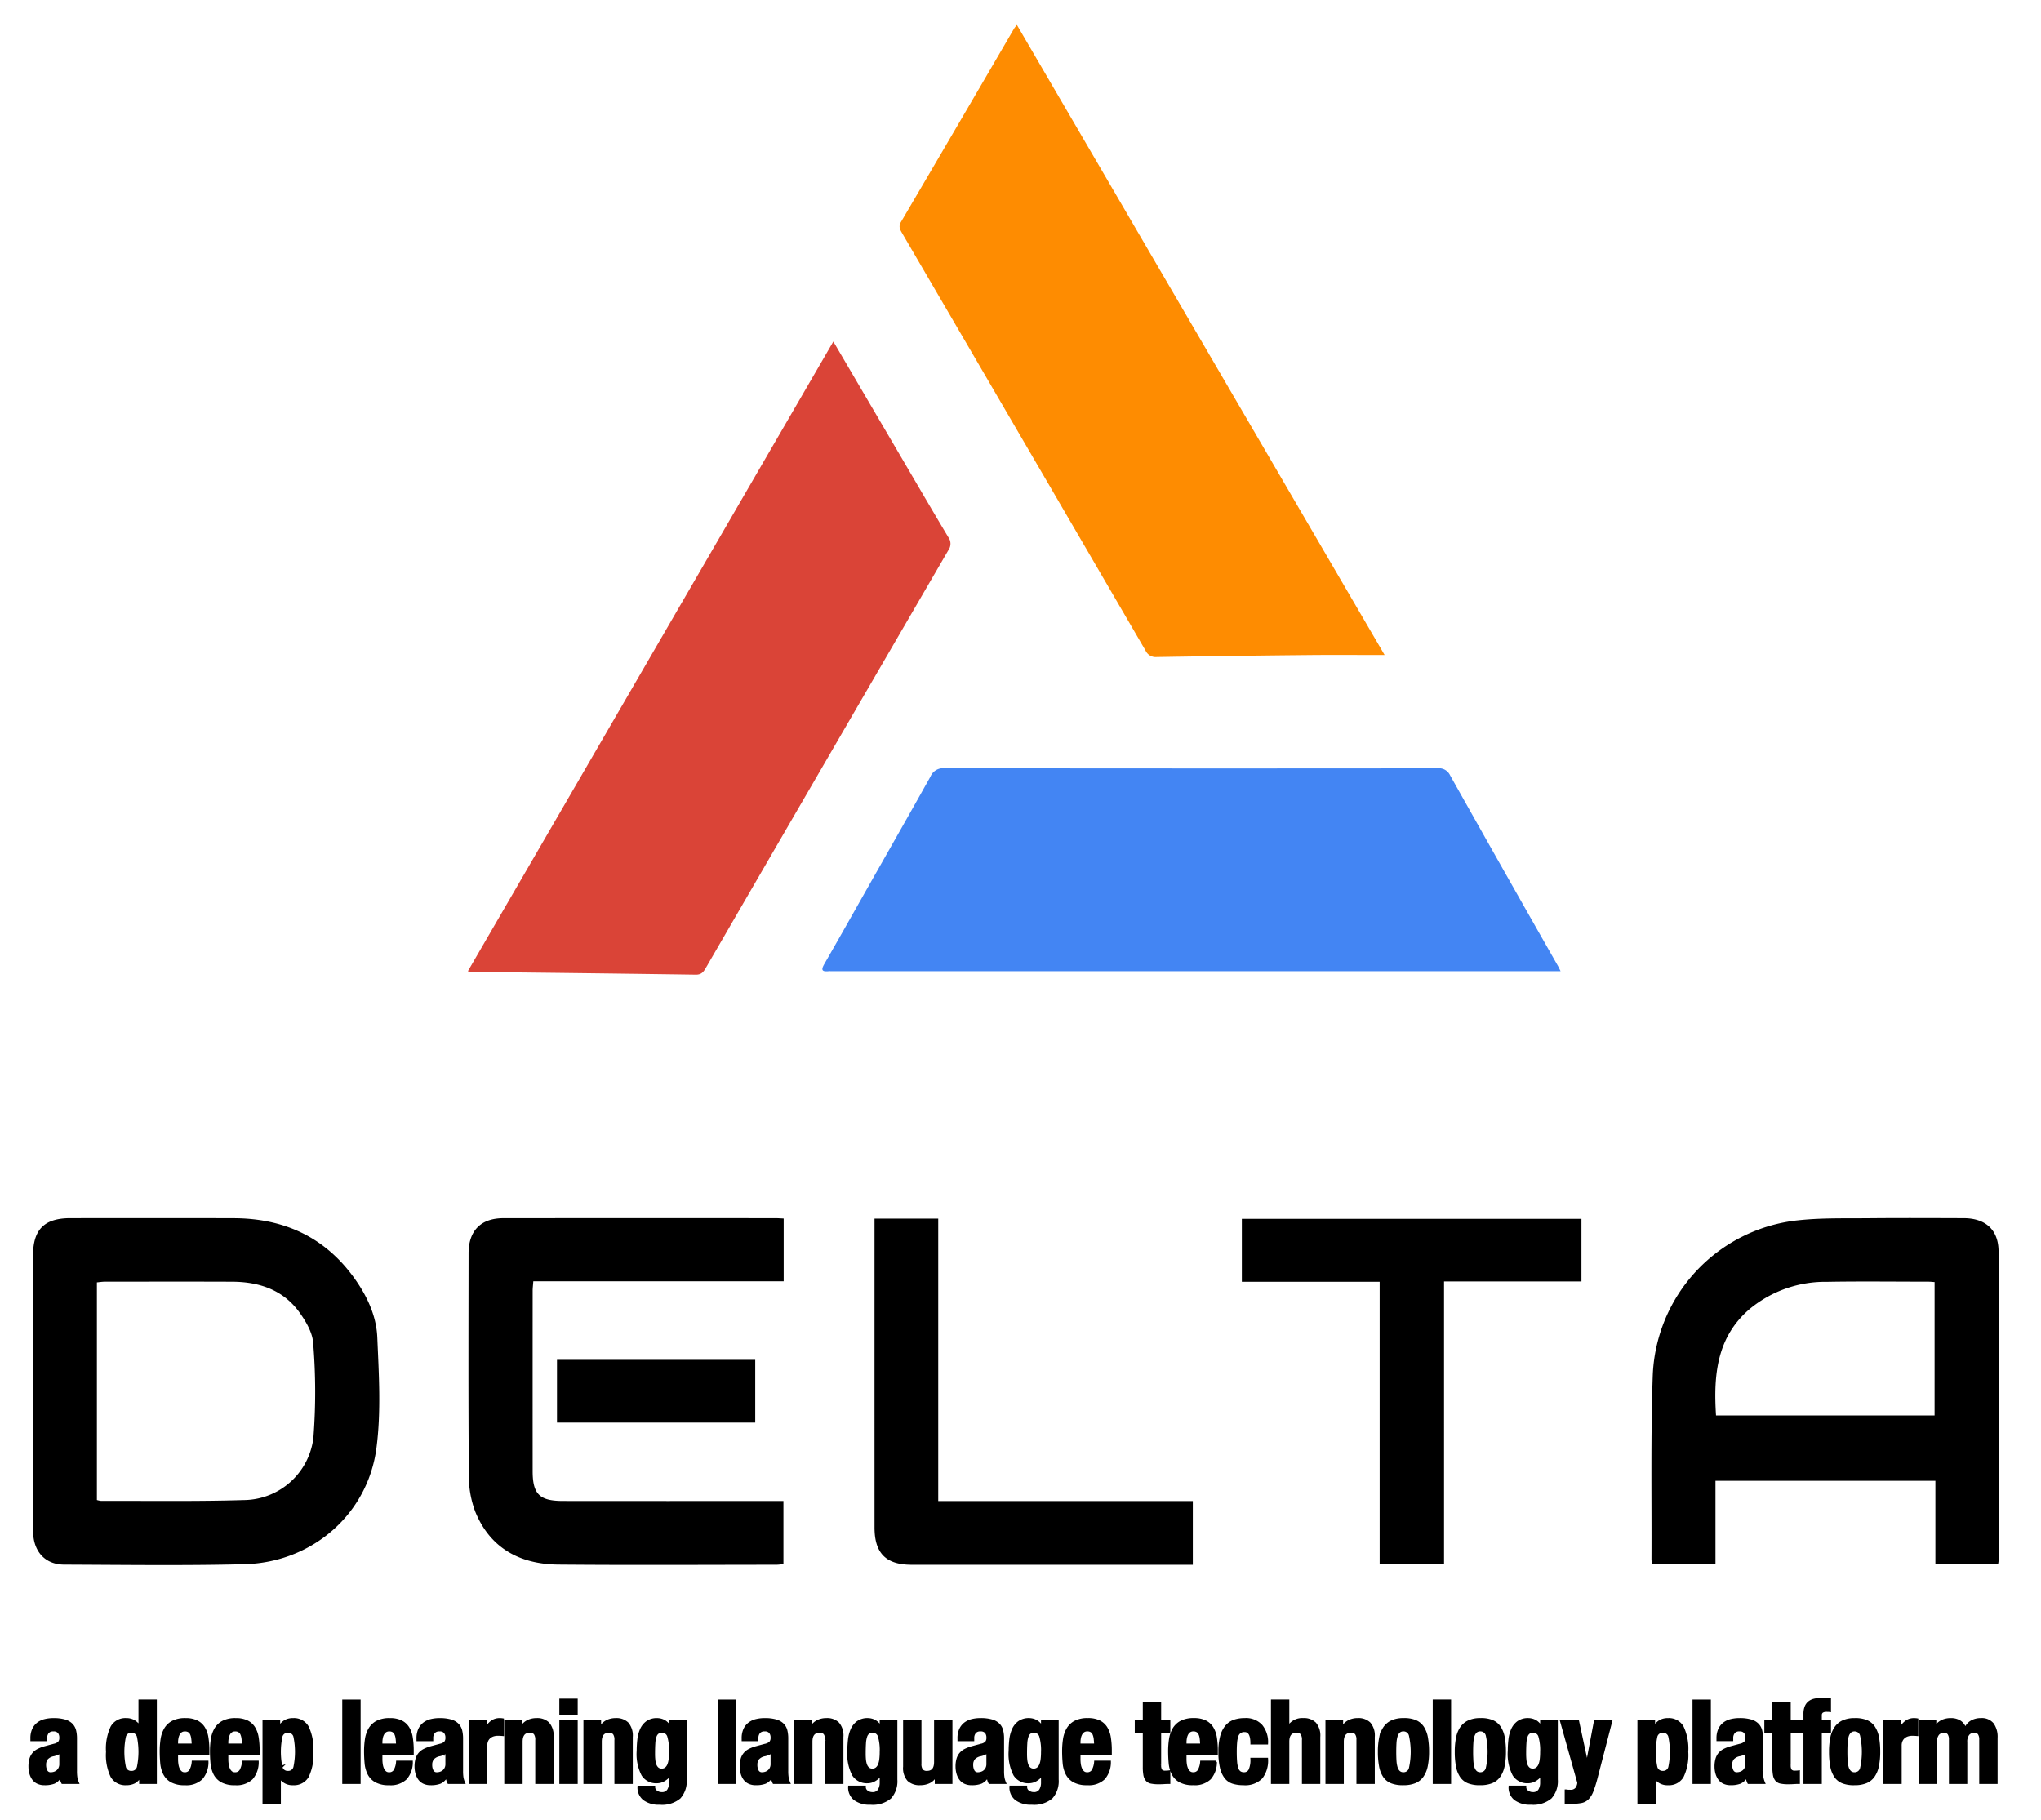 <svg id="Layer_1" data-name="Layer 1" xmlns="http://www.w3.org/2000/svg" viewBox="0 0 403.741 360"><defs><style>.cls-1{fill:#4385f3;}.cls-2{fill:#da4437;}.cls-3{fill:#fe8c01;}.cls-4{stroke:#000;stroke-miterlimit:10;stroke-width:0.5px;}</style></defs><path class="cls-1" d="M308.712,192.097h-144.111c-.237,0-.476-.02-.71.003-1.442.143-1.435-.378-.805-1.471,2.892-5.017,5.724-10.069,8.579-15.107,4.137-7.301,8.297-14.588,12.389-21.914a2.723,2.723,0,0,1,2.737-1.662q48.766.073,97.533.017a2.448,2.448,0,0,1,2.524,1.379q10.593,18.857,21.302,37.648C308.295,191.244,308.417,191.512,308.712,192.097Z"/><path class="cls-2" d="M92.544,192.108,164.847,67.55c4.45,7.584,8.781,14.967,13.113,22.349,3.2,5.453,6.377,10.92,9.624,16.345a2.161,2.161,0,0,1,.036,2.551q-24.027,41.291-47.982,82.622c-.466.803-.874,1.386-1.998,1.37q-22.118-.318-44.238-.543a7.34,7.34,0,0,1-.859-.136Z"/><path class="cls-3" d="M273.899,129.557c-5.343,0-10.187-.039-15.03.008q-15.016.145-30.031.389a2.2,2.2,0,0,1-2.228-1.273Q202.565,87.389,178.463,46.13c-.43-.737-.771-1.322-.23-2.243q11.228-19.108,22.38-38.261a7.449,7.449,0,0,1,.552-.694Z"/><path d="M339.347,292.892v16.489H326.813a6.297,6.297,0,0,1-.127-.892c.056-12.128-.164-24.266.252-36.382a32.119,32.119,0,0,1,28.845-30.755c4.574-.489,9.221-.357,13.835-.401,6.279-.06,12.56-.028,18.839-.01,4.337.013,6.88,2.32,6.891,6.581.052,20.355.022,40.71.016,61.065a6.223,6.223,0,0,1-.114.797h-12.398V292.892ZM382.693,253.575c-.506-.033-.851-.075-1.196-.075-6.695-.003-13.392-.093-20.085.027a23.503,23.503,0,0,0-15.139,5.242c-6.699,5.609-7.33,13.197-6.818,21.186h43.237ZM6.54,275.041q-.002-13.395.001-26.79c.005-5.089,2.25-7.311,7.377-7.313,10.776-.004,21.553-.027,32.329.008,9.783.032,17.859,3.629,23.697,11.653,2.581,3.547,4.504,7.553,4.69,11.897.312,7.301.78,14.727-.169,21.922-1.736,13.153-12.785,22.631-26.081,22.967-11.894.301-23.801.13-35.702.084-3.753-.014-6.115-2.615-6.13-6.574C6.517,293.61,6.541,284.326,6.54,275.041Zm12.628,21.649a4.769,4.769,0,0,0,.836.175c9.414-.029,18.833.12,28.239-.165a14,14,0,0,0,13.752-12.306,117.527,117.527,0,0,0-.043-18.73c-.114-2.023-1.361-4.165-2.584-5.907C56.148,255.168,51.362,253.528,45.94,253.506c-8.408-.034-16.816-.012-25.225-.005-.507 0-1.015.088-1.547.137Zm135.855-55.683V253.422H105.497c-.054.767-.127,1.33-.128,1.894q-.01,17.838-.001,35.677c.004,4.54,1.359,5.882,5.986,5.886q20.704.021,41.408.005h2.213v12.478a13.402,13.402,0,0,1-1.343.132c-14.395.007-28.791.095-43.184-.032-7.546-.067-13.472-3.207-16.43-10.459a20.026,20.026,0,0,1-1.276-7.263c-.114-14.613-.067-29.227-.05-43.841.005-4.499,2.441-6.953,6.896-6.956q26.924-.021,53.848-.003c.469,0,.939.039,1.588.068Zm130.631,68.398H272.917V253.519H245.656V241.068h67.179v12.379H285.654Zm-49.697-12.51v12.606h-1.96q-26.832,0-53.663-.001c-5.073-.001-7.339-2.281-7.34-7.388q-.005-29.638-.001-59.277v-1.809h12.604v55.869Z"/><path d="M110.18,281.372V268.963H149.397V281.372Z"/><path class="cls-4" d="M6.263,343.839a4.133,4.133,0,0,1,.34-1.782A3.115,3.115,0,0,1,7.523,340.9a3.65,3.65,0,0,1,1.362-.635,6.943,6.943,0,0,1,1.668-.193,7.764,7.764,0,0,1,2.27.272,3.103,3.103,0,0,1,1.339.772,2.592,2.592,0,0,1,.647,1.191,6.309,6.309,0,0,1,.17,1.51v6.423a8.616,8.616,0,0,0,.08,1.34,4.651,4.651,0,0,0,.306,1.021h-2.996a2.569,2.569,0,0,1-.238-.625q-.08-.328-.148-.646h-.045a2.66,2.66,0,0,1-1.26,1.237,5.087,5.087,0,0,1-1.85.284,3.074,3.074,0,0,1-1.384-.284,2.345,2.345,0,0,1-.908-.783,3.514,3.514,0,0,1-.499-1.124,4.987,4.987,0,0,1-.159-1.237,5.356,5.356,0,0,1,.182-1.486,2.86,2.86,0,0,1,.556-1.067,3.032,3.032,0,0,1,.953-.738,7.562,7.562,0,0,1,1.396-.522l1.77-.477a1.888,1.888,0,0,0,.976-.499,1.392,1.392,0,0,0,.272-.931,1.679,1.679,0,0,0-.329-1.101,1.39,1.39,0,0,0-1.123-.397,1.344,1.344,0,0,0-1.089.431,1.739,1.739,0,0,0-.363,1.158v.34H6.263ZM11.302,346.892a4.43,4.43,0,0,1-.658.216,2.406,2.406,0,0,0-1.362.681,1.922,1.922,0,0,0-.409,1.294,2.478,2.478,0,0,0,.272,1.203.952.952,0,0,0,.908.499,2.289,2.289,0,0,0,.658-.102,1.834,1.834,0,0,0,.624-.329,1.734,1.734,0,0,0,.465-.591,1.902,1.902,0,0,0,.182-.862v-2.406a2.818,2.818,0,0,1-.681.397Zm16.432,4.414a3.142,3.142,0,0,1-1.169,1.203,3.41,3.41,0,0,1-1.6.34A3.09,3.09,0,0,1,22.128,351.374a9.753,9.753,0,0,1-.908-4.88,9.965,9.965,0,0,1,.908-4.914,3.073,3.073,0,0,1,2.837-1.51,2.959,2.959,0,0,1,1.51.363,3.567,3.567,0,0,1,1.124,1.089h.045v-5.129h3.132v16.206h-2.996v-1.294Zm-3.076-1.804a1.28,1.28,0,0,0,1.328,1.01,1.294,1.294,0,0,0,1.35-1.01,14.911,14.911,0,0,0,0-6.015,1.293,1.293,0,0,0-1.35-1.01,1.28,1.28,0,0,0-1.328,1.01A14.911,14.911,0,0,0,24.659,349.502Zm10.316-1.555a6.838,6.838,0,0,0,.08,1.056,3.437,3.437,0,0,0,.261.907,1.722,1.722,0,0,0,.477.636,1.12,1.12,0,0,0,.726.238,1.272,1.272,0,0,0,1.158-.567,4.197,4.197,0,0,0,.499-1.725H40.989a4.892,4.892,0,0,1-1.135,3.246A4.324,4.324,0,0,1,36.564,352.85a5.214,5.214,0,0,1-2.656-.567,3.525,3.525,0,0,1-1.407-1.498,5.898,5.898,0,0,1-.556-2.089q-.102-1.157-.102-2.315a15.938,15.938,0,0,1,.17-2.361,5.693,5.693,0,0,1,.681-2.02,3.706,3.706,0,0,1,1.464-1.408,5.306,5.306,0,0,1,2.542-.522,4.937,4.937,0,0,1,2.235.443,3.37,3.37,0,0,1,1.373,1.248,5.222,5.222,0,0,1,.681,1.952,16.379,16.379,0,0,1,.182,2.553v.704h-6.197Zm3.11-4.074a3.158,3.158,0,0,0-.238-.908,1.266,1.266,0,0,0-.477-.567,1.445,1.445,0,0,0-.783-.193,1.333,1.333,0,0,0-.783.216,1.552,1.552,0,0,0-.488.567,2.805,2.805,0,0,0-.261.783,4.738,4.738,0,0,0-.08.863v.477h3.2q-.023-.703-.091-1.237Zm6.832,4.074a6.84,6.84,0,0,0,.08,1.056,3.437,3.437,0,0,0,.261.907,1.722,1.722,0,0,0,.477.636,1.12,1.12,0,0,0,.726.238,1.272,1.272,0,0,0,1.158-.567,4.197,4.197,0,0,0,.499-1.725h2.814a4.893,4.893,0,0,1-1.135,3.246A4.324,4.324,0,0,1,46.505,352.85a5.214,5.214,0,0,1-2.656-.567,3.525,3.525,0,0,1-1.407-1.498,5.898,5.898,0,0,1-.556-2.089q-.102-1.157-.102-2.315a15.938,15.938,0,0,1,.17-2.361,5.693,5.693,0,0,1,.681-2.02,3.706,3.706,0,0,1,1.464-1.408,5.306,5.306,0,0,1,2.542-.522,4.937,4.937,0,0,1,2.235.443,3.37,3.37,0,0,1,1.373,1.248,5.222,5.222,0,0,1,.681,1.952,16.379,16.379,0,0,1,.182,2.553v.704h-6.196Zm3.11-4.074a3.159,3.159,0,0,0-.238-.908,1.267,1.267,0,0,0-.477-.567,1.445,1.445,0,0,0-.783-.193,1.333,1.333,0,0,0-.783.216,1.552,1.552,0,0,0-.488.567,2.805,2.805,0,0,0-.261.783,4.737,4.737,0,0,0-.08.863v.477H48.117q-.023-.703-.091-1.237Zm7.15-3.484V341.683h.045a3.436,3.436,0,0,1,1.169-1.237,3.148,3.148,0,0,1,1.6-.375,3.073,3.073,0,0,1,2.837,1.51,9.972,9.972,0,0,1,.908,4.914,9.757,9.757,0,0,1-.908,4.88A3.091,3.091,0,0,1,57.99,352.85a2.897,2.897,0,0,1-2.633-1.384h-.045V356.527H52.179V340.389Zm.443,9.113a1.293,1.293,0,0,0,1.35,1.01,1.28,1.28,0,0,0,1.328-1.01,14.91,14.91,0,0,0,0-6.015,1.28,1.28,0,0,0-1.328-1.01,1.293,1.293,0,0,0-1.35,1.01A14.911,14.911,0,0,0,55.618,349.502ZM71.086,336.394v16.206H67.954v-16.206Zm4.312,11.553a6.84,6.84,0,0,0,.08,1.056,3.437,3.437,0,0,0,.261.907,1.722,1.722,0,0,0,.477.636,1.12,1.12,0,0,0,.726.238,1.272,1.272,0,0,0,1.158-.567,4.197,4.197,0,0,0,.499-1.725h2.814a4.893,4.893,0,0,1-1.135,3.246A4.324,4.324,0,0,1,76.987,352.85a5.214,5.214,0,0,1-2.656-.567,3.525,3.525,0,0,1-1.407-1.498,5.898,5.898,0,0,1-.556-2.089q-.102-1.157-.102-2.315a15.938,15.938,0,0,1,.17-2.361,5.693,5.693,0,0,1,.681-2.02,3.706,3.706,0,0,1,1.464-1.408,5.306,5.306,0,0,1,2.542-.522,4.937,4.937,0,0,1,2.235.443,3.37,3.37,0,0,1,1.373,1.248,5.223,5.223,0,0,1,.681,1.952,16.379,16.379,0,0,1,.182,2.553v.704H75.398Zm3.11-4.074a3.159,3.159,0,0,0-.238-.908,1.267,1.267,0,0,0-.477-.567,1.445,1.445,0,0,0-.783-.193,1.333,1.333,0,0,0-.783.216,1.552,1.552,0,0,0-.488.567,2.805,2.805,0,0,0-.261.783,4.737,4.737,0,0,0-.08.863v.477h3.2q-.023-.703-.091-1.237Zm4.131-.035a4.133,4.133,0,0,1,.34-1.782A3.115,3.115,0,0,1,83.898,340.9a3.65,3.65,0,0,1,1.362-.635,6.943,6.943,0,0,1,1.668-.193,7.764,7.764,0,0,1,2.27.272,3.103,3.103,0,0,1,1.339.772,2.592,2.592,0,0,1,.647,1.191,6.309,6.309,0,0,1,.17,1.51v6.423a8.612,8.612,0,0,0,.08,1.34,4.651,4.651,0,0,0,.306,1.021h-2.996a2.57,2.57,0,0,1-.238-.625q-.08-.328-.148-.646h-.045a2.66,2.66,0,0,1-1.26,1.237,5.087,5.087,0,0,1-1.85.284,3.074,3.074,0,0,1-1.384-.284,2.345,2.345,0,0,1-.908-.783,3.514,3.514,0,0,1-.499-1.124,4.987,4.987,0,0,1-.159-1.237,5.355,5.355,0,0,1,.182-1.486,2.86,2.86,0,0,1,.556-1.067,3.032,3.032,0,0,1,.953-.738,7.562,7.562,0,0,1,1.396-.522l1.77-.477a1.888,1.888,0,0,0,.976-.499,1.392,1.392,0,0,0,.272-.931,1.679,1.679,0,0,0-.329-1.101,1.39,1.39,0,0,0-1.124-.397,1.344,1.344,0,0,0-1.089.431,1.739,1.739,0,0,0-.363,1.158v.34H82.639Zm5.039,3.053a4.43,4.43,0,0,1-.658.216,2.406,2.406,0,0,0-1.362.681,1.922,1.922,0,0,0-.409,1.294,2.478,2.478,0,0,0,.272,1.203.952.952,0,0,0,.908.499,2.289,2.289,0,0,0,.658-.102,1.834,1.834,0,0,0,.624-.329,1.734,1.734,0,0,0,.465-.591,1.902,1.902,0,0,0,.182-.862v-2.406a2.817,2.817,0,0,1-.681.397Zm8.33-6.503v1.634h.045a4.454,4.454,0,0,1,1.158-1.418,2.607,2.607,0,0,1,1.657-.533c.091,0,.185.004.284.012s.193.019.284.034v2.996c-.167-.015-.329-.026-.488-.034-.159-.007-.322-.012-.488-.012a3.056,3.056,0,0,0-.817.114,2.188,2.188,0,0,0-.749.374,1.882,1.882,0,0,0-.545.681,2.348,2.348,0,0,0-.204,1.033v7.332H93.011v-12.211Zm6.99,0v1.43h.045a3.177,3.177,0,0,1,1.294-1.328,3.833,3.833,0,0,1,1.816-.42,3.091,3.091,0,0,1,2.304.817,3.682,3.682,0,0,1,.806,2.656v9.056h-3.132v-8.421a2.094,2.094,0,0,0-.318-1.328,1.27,1.27,0,0,0-1.021-.374q-1.657,0-1.657,2.02v8.103h-3.132V340.389Zm11.031-4.176V338.891H110.896v-2.678Zm0,4.176v12.211H110.896V340.389Zm4.63,0v1.43h.046a3.175,3.175,0,0,1,1.293-1.328,3.834,3.834,0,0,1,1.816-.42,3.093,3.093,0,0,1,2.304.817,3.682,3.682,0,0,1,.805,2.656v9.056h-3.132v-8.421a2.092,2.092,0,0,0-.318-1.328,1.27,1.27,0,0,0-1.021-.374q-1.658,0-1.657,2.02v8.103h-3.132V340.389Zm16.932,11.598a4.837,4.837,0,0,1-1.169,3.541,5.374,5.374,0,0,1-3.915,1.18,4.864,4.864,0,0,1-3.076-.851,2.902,2.902,0,0,1-1.078-2.418h2.996a1.083,1.083,0,0,0,.477.931,1.979,1.979,0,0,0,.488.25,1.675,1.675,0,0,0,.557.091,1.456,1.456,0,0,0,1.339-.613,2.799,2.799,0,0,0,.386-1.52v-1.612h-.045a3.727,3.727,0,0,1-1.169,1.089,2.792,2.792,0,0,1-1.441.409,3.144,3.144,0,0,1-2.804-1.418,8.95,8.95,0,0,1-.942-4.755,19.528,19.528,0,0,1,.125-2.179,6.812,6.812,0,0,1,.522-2.009,3.613,3.613,0,0,1,1.157-1.464,3.321,3.321,0,0,1,2.031-.567,2.97,2.97,0,0,1,1.362.363,2.724,2.724,0,0,1,1.158,1.316h.045V340.389h2.996Zm-6.208-3.903a3.871,3.871,0,0,0,.227,1.01,1.707,1.707,0,0,0,.477.704,1.2,1.2,0,0,0,.805.261,1.294,1.294,0,0,0,.829-.261,1.783,1.783,0,0,0,.522-.715,4.125,4.125,0,0,0,.273-1.101,11.704,11.704,0,0,0,.079-1.418,9.892,9.892,0,0,0-.352-3.155,1.284,1.284,0,0,0-1.282-.931,1.418,1.418,0,0,0-.839.227,1.483,1.483,0,0,0-.499.738,5.178,5.178,0,0,0-.239,1.361q-.056.852-.056,2.077Q129.326,347.517,129.383,348.084Zm15.968-11.69v16.206h-3.132v-16.206Zm1.611,7.444a4.133,4.133,0,0,1,.341-1.782,3.112,3.112,0,0,1,.919-1.157,3.65,3.65,0,0,1,1.362-.635,6.943,6.943,0,0,1,1.668-.193,7.768,7.768,0,0,1,2.27.272,3.103,3.103,0,0,1,1.339.772,2.592,2.592,0,0,1,.647,1.191,6.31,6.31,0,0,1,.17,1.51v6.423a8.571,8.571,0,0,0,.08,1.34,4.671,4.671,0,0,0,.306,1.021H153.067a2.585,2.585,0,0,1-.238-.625c-.054-.219-.102-.434-.148-.646h-.046a2.659,2.659,0,0,1-1.259,1.237,5.09,5.09,0,0,1-1.85.284,3.078,3.078,0,0,1-1.385-.284,2.338,2.338,0,0,1-.907-.783,3.499,3.499,0,0,1-.499-1.124,4.97,4.97,0,0,1-.159-1.237,5.37,5.37,0,0,1,.182-1.486,2.86,2.86,0,0,1,.557-1.067,3.034,3.034,0,0,1,.953-.738,7.556,7.556,0,0,1,1.396-.522l1.77-.477a1.891,1.891,0,0,0,.976-.499,1.392,1.392,0,0,0,.272-.931,1.677,1.677,0,0,0-.329-1.101,1.389,1.389,0,0,0-1.123-.397,1.345,1.345,0,0,0-1.09.431,1.743,1.743,0,0,0-.363,1.158v.34h-2.815Zm5.039,3.053a4.454,4.454,0,0,1-.658.216,2.405,2.405,0,0,0-1.362.681,1.92,1.92,0,0,0-.409,1.294,2.478,2.478,0,0,0,.273,1.203.952.952,0,0,0,.907.499,2.291,2.291,0,0,0,.659-.102,1.836,1.836,0,0,0,.624-.329,1.734,1.734,0,0,0,.465-.591,1.907,1.907,0,0,0,.182-.862v-2.406a2.824,2.824,0,0,1-.681.397Zm8.329-6.503v1.43h.046a3.175,3.175,0,0,1,1.293-1.328,3.833,3.833,0,0,1,1.816-.42,3.093,3.093,0,0,1,2.304.817,3.682,3.682,0,0,1,.805,2.656v9.056h-3.132v-8.421a2.091,2.091,0,0,0-.318-1.328,1.27,1.27,0,0,0-1.021-.374q-1.658,0-1.657,2.02v8.103h-3.132V340.389Zm16.932,11.598a4.837,4.837,0,0,1-1.169,3.541,5.374,5.374,0,0,1-3.915,1.18,4.864,4.864,0,0,1-3.076-.851,2.902,2.902,0,0,1-1.078-2.418H171.02a1.083,1.083,0,0,0,.477.931,1.979,1.979,0,0,0,.488.25,1.675,1.675,0,0,0,.557.091,1.456,1.456,0,0,0,1.339-.613,2.799,2.799,0,0,0,.386-1.52v-1.612h-.045a3.727,3.727,0,0,1-1.169,1.089,2.792,2.792,0,0,1-1.441.409,3.144,3.144,0,0,1-2.804-1.418,8.95,8.95,0,0,1-.942-4.755,19.528,19.528,0,0,1,.125-2.179,6.812,6.812,0,0,1,.522-2.009,3.613,3.613,0,0,1,1.157-1.464,3.32,3.32,0,0,1,2.031-.567,2.97,2.97,0,0,1,1.362.363,2.724,2.724,0,0,1,1.158,1.316h.045V340.389h2.996Zm-6.208-3.903a3.871,3.871,0,0,0,.227,1.01,1.707,1.707,0,0,0,.477.704,1.2,1.2,0,0,0,.805.261,1.294,1.294,0,0,0,.829-.261,1.783,1.783,0,0,0,.522-.715,4.124,4.124,0,0,0,.273-1.101,11.704,11.704,0,0,0,.079-1.418,9.892,9.892,0,0,0-.352-3.155,1.284,1.284,0,0,0-1.282-.931,1.418,1.418,0,0,0-.839.227,1.483,1.483,0,0,0-.499.738,5.178,5.178,0,0,0-.239,1.361q-.056.852-.056,2.077Q170.998,347.517,171.054,348.084Zm14.061,3.086a2.962,2.962,0,0,1-1.293,1.294,4.11,4.11,0,0,1-1.816.386,3.173,3.173,0,0,1-2.304-.783,3.554,3.554,0,0,1-.805-2.622v-9.056h3.132v8.421a2.092,2.092,0,0,0,.318,1.328,1.269,1.269,0,0,0,1.021.375q1.658,0,1.657-2.021v-8.103h3.132v12.211h-2.996v-1.43Zm4.54-7.332a4.133,4.133,0,0,1,.341-1.782,3.112,3.112,0,0,1,.919-1.157,3.65,3.65,0,0,1,1.362-.635,6.943,6.943,0,0,1,1.668-.193,7.768,7.768,0,0,1,2.27.272,3.103,3.103,0,0,1,1.339.772,2.592,2.592,0,0,1,.647,1.191,6.31,6.31,0,0,1,.17,1.51v6.423a8.571,8.571,0,0,0,.08,1.34,4.671,4.671,0,0,0,.306,1.021h-2.996a2.585,2.585,0,0,1-.238-.625c-.054-.219-.102-.434-.148-.646h-.046a2.659,2.659,0,0,1-1.259,1.237A5.09,5.09,0,0,1,192.22,352.85a3.078,3.078,0,0,1-1.385-.284,2.338,2.338,0,0,1-.907-.783,3.499,3.499,0,0,1-.499-1.124,4.97,4.97,0,0,1-.159-1.237,5.37,5.37,0,0,1,.182-1.486,2.86,2.86,0,0,1,.557-1.067,3.034,3.034,0,0,1,.953-.738,7.556,7.556,0,0,1,1.396-.522l1.77-.477a1.891,1.891,0,0,0,.976-.499,1.392,1.392,0,0,0,.272-.931,1.677,1.677,0,0,0-.329-1.101,1.389,1.389,0,0,0-1.123-.397,1.345,1.345,0,0,0-1.09.431,1.743,1.743,0,0,0-.363,1.158v.34h-2.815Zm5.039,3.053a4.454,4.454,0,0,1-.658.216,2.405,2.405,0,0,0-1.362.681,1.92,1.92,0,0,0-.409,1.294,2.478,2.478,0,0,0,.273,1.203.952.952,0,0,0,.907.499,2.291,2.291,0,0,0,.659-.102,1.836,1.836,0,0,0,.624-.329,1.734,1.734,0,0,0,.465-.591,1.907,1.907,0,0,0,.182-.862v-2.406a2.824,2.824,0,0,1-.681.397Zm14.481,5.095a4.837,4.837,0,0,1-1.169,3.541,5.374,5.374,0,0,1-3.915,1.18,4.864,4.864,0,0,1-3.076-.851,2.902,2.902,0,0,1-1.078-2.418h2.996a1.083,1.083,0,0,0,.477.931,1.98,1.98,0,0,0,.488.25,1.675,1.675,0,0,0,.556.091,1.456,1.456,0,0,0,1.339-.613,2.799,2.799,0,0,0,.386-1.52v-1.612h-.045a3.727,3.727,0,0,1-1.169,1.089,2.792,2.792,0,0,1-1.441.409,3.144,3.144,0,0,1-2.804-1.418,8.95,8.95,0,0,1-.942-4.755,19.531,19.531,0,0,1,.125-2.179,6.812,6.812,0,0,1,.522-2.009,3.613,3.613,0,0,1,1.157-1.464,3.321,3.321,0,0,1,2.031-.567,2.97,2.97,0,0,1,1.362.363,2.724,2.724,0,0,1,1.158,1.316h.045V340.389h2.996Zm-6.208-3.903a3.871,3.871,0,0,0,.227,1.01,1.707,1.707,0,0,0,.477.704,1.2,1.2,0,0,0,.805.261,1.294,1.294,0,0,0,.829-.261,1.782,1.782,0,0,0,.522-.715,4.124,4.124,0,0,0,.273-1.101,11.702,11.702,0,0,0,.079-1.418,9.892,9.892,0,0,0-.352-3.155,1.284,1.284,0,0,0-1.282-.931,1.418,1.418,0,0,0-.839.227,1.483,1.483,0,0,0-.499.738,5.177,5.177,0,0,0-.239,1.361q-.056.852-.056,2.077Q202.91,347.517,202.967,348.084Zm10.521-.137a6.882,6.882,0,0,0,.079,1.056,3.45,3.45,0,0,0,.261.907,1.718,1.718,0,0,0,.477.636,1.119,1.119,0,0,0,.726.238,1.273,1.273,0,0,0,1.158-.567,4.191,4.191,0,0,0,.499-1.725h2.814a4.896,4.896,0,0,1-1.135,3.246,4.324,4.324,0,0,1-3.291,1.112,5.211,5.211,0,0,1-2.655-.567,3.522,3.522,0,0,1-1.408-1.498,5.904,5.904,0,0,1-.556-2.089q-.102-1.157-.103-2.315a15.882,15.882,0,0,1,.171-2.361,5.686,5.686,0,0,1,.681-2.02,3.699,3.699,0,0,1,1.464-1.408,5.304,5.304,0,0,1,2.542-.522,4.939,4.939,0,0,1,2.236.443,3.374,3.374,0,0,1,1.373,1.248,5.216,5.216,0,0,1,.681,1.952,16.422,16.422,0,0,1,.182,2.553v.704h-6.196Zm3.11-4.074a3.169,3.169,0,0,0-.239-.908,1.27,1.27,0,0,0-.476-.567,1.447,1.447,0,0,0-.783-.193,1.335,1.335,0,0,0-.784.216,1.551,1.551,0,0,0-.488.567,2.817,2.817,0,0,0-.261.783,4.769,4.769,0,0,0-.079.863v.477h3.2q-.023-.703-.09-1.237Zm12.846-6.98v3.495h1.816v2.133h-1.816v6.605a1.853,1.853,0,0,0,.216,1.033,1.042,1.042,0,0,0,.897.307c.121,0,.242-.004.363-.012.121-.007.234-.019.34-.034v2.179q-.522,0-1.01.034-.488.034-1.033.034a7.314,7.314,0,0,1-1.486-.124,1.509,1.509,0,0,1-.885-.499,2.149,2.149,0,0,1-.42-.988,8.747,8.747,0,0,1-.113-1.544v-6.991h-1.589v-2.133h1.589v-3.495Zm5.016,11.053a6.882,6.882,0,0,0,.079,1.056,3.45,3.45,0,0,0,.261.907,1.718,1.718,0,0,0,.477.636,1.119,1.119,0,0,0,.726.238,1.273,1.273,0,0,0,1.158-.567,4.191,4.191,0,0,0,.499-1.725h2.814a4.896,4.896,0,0,1-1.135,3.246,4.324,4.324,0,0,1-3.291,1.112,5.211,5.211,0,0,1-2.655-.567,3.522,3.522,0,0,1-1.408-1.498,5.905,5.905,0,0,1-.556-2.089q-.102-1.157-.103-2.315a15.884,15.884,0,0,1,.171-2.361,5.686,5.686,0,0,1,.681-2.02,3.699,3.699,0,0,1,1.464-1.408,5.304,5.304,0,0,1,2.542-.522,4.939,4.939,0,0,1,2.236.443,3.374,3.374,0,0,1,1.373,1.248,5.216,5.216,0,0,1,.681,1.952,16.423,16.423,0,0,1,.182,2.553v.704h-6.196Zm3.11-4.074a3.169,3.169,0,0,0-.239-.908,1.27,1.27,0,0,0-.476-.567,1.447,1.447,0,0,0-.783-.193,1.335,1.335,0,0,0-.784.216,1.551,1.551,0,0,0-.488.567,2.817,2.817,0,0,0-.261.783,4.77,4.77,0,0,0-.079.863v.477h3.2q-.023-.703-.09-1.237Zm9.976.034a3.064,3.064,0,0,0-.205-.783,1.4,1.4,0,0,0-.42-.568,1.141,1.141,0,0,0-.727-.216,1.428,1.428,0,0,0-1.475,1.033,5.277,5.277,0,0,0-.25,1.293q-.068.784-.068,1.85,0,1.135.068,1.941a5.517,5.517,0,0,0,.25,1.328,1.521,1.521,0,0,0,.51.761,1.419,1.419,0,0,0,.852.238,1.221,1.221,0,0,0,1.157-.681,4.882,4.882,0,0,0,.363-2.179h2.996a5.49,5.49,0,0,1-1.078,3.665,4.476,4.476,0,0,1-3.575,1.26,6.677,6.677,0,0,1-2.054-.284,2.981,2.981,0,0,1-1.452-1.021,5.083,5.083,0,0,1-.874-1.975,13.51,13.51,0,0,1-.295-3.076,11.298,11.298,0,0,1,.363-3.12,5.066,5.066,0,0,1,1.022-1.975,3.534,3.534,0,0,1,1.566-1.033,6.427,6.427,0,0,1,1.997-.295,4.107,4.107,0,0,1,3.28,1.271,5.093,5.093,0,0,1,1.101,3.45H247.601a6.815,6.815,0,0,0-.056-.885Zm7.251-7.513v5.243h.046a3.167,3.167,0,0,1,2.973-1.566,3.093,3.093,0,0,1,2.304.817,3.682,3.682,0,0,1,.805,2.656v9.056h-3.132v-8.421a2.092,2.092,0,0,0-.318-1.328,1.27,1.27,0,0,0-1.021-.374q-1.658,0-1.657,2.02v8.103h-3.132v-16.206Zm10.645,3.995v1.43h.046a3.175,3.175,0,0,1,1.293-1.328,3.833,3.833,0,0,1,1.816-.42,3.093,3.093,0,0,1,2.304.817,3.682,3.682,0,0,1,.805,2.656v9.056h-3.132v-8.421a2.091,2.091,0,0,0-.318-1.328,1.27,1.27,0,0,0-1.021-.374q-1.658,0-1.657,2.02v8.103H262.445V340.389Zm7.626,3.337a5.332,5.332,0,0,1,.817-2.009,3.629,3.629,0,0,1,1.487-1.226,5.426,5.426,0,0,1,2.258-.42,5.74,5.74,0,0,1,2.338.375,3.279,3.279,0,0,1,1.476,1.214,5.423,5.423,0,0,1,.771,2.02,15.351,15.351,0,0,1,.227,2.814,13.773,13.773,0,0,1-.25,2.769,5.339,5.339,0,0,1-.818,2.009,3.373,3.373,0,0,1-1.486,1.192,5.849,5.849,0,0,1-2.259.386,6.037,6.037,0,0,1-2.337-.352,3.161,3.161,0,0,1-1.476-1.18,5.315,5.315,0,0,1-.771-2.02,15.398,15.398,0,0,1-.227-2.804,13.721,13.721,0,0,1,.25-2.769Zm2.928,4.494a5.976,5.976,0,0,0,.216,1.362,1.947,1.947,0,0,0,.511.885,1.274,1.274,0,0,0,.907.318,1.326,1.326,0,0,0,1.316-.999,15.091,15.091,0,0,0,0-6.583,1.326,1.326,0,0,0-1.316-.999,1.277,1.277,0,0,0-.907.318,1.946,1.946,0,0,0-.511.886,5.969,5.969,0,0,0-.216,1.361q-.046.796-.046,1.725Q275.949,347.426,275.995,348.22Zm10.804-11.826v16.206H283.666v-16.206Zm1.475,7.332a5.332,5.332,0,0,1,.817-2.009,3.629,3.629,0,0,1,1.487-1.226,5.426,5.426,0,0,1,2.258-.42,5.74,5.74,0,0,1,2.338.375,3.279,3.279,0,0,1,1.476,1.214,5.423,5.423,0,0,1,.771,2.02,15.351,15.351,0,0,1,.227,2.814,13.773,13.773,0,0,1-.25,2.769,5.339,5.339,0,0,1-.818,2.009,3.373,3.373,0,0,1-1.486,1.192,5.849,5.849,0,0,1-2.259.386,6.037,6.037,0,0,1-2.337-.352,3.161,3.161,0,0,1-1.476-1.18,5.314,5.314,0,0,1-.771-2.02,15.398,15.398,0,0,1-.227-2.804,13.721,13.721,0,0,1,.25-2.769Zm2.928,4.494a5.976,5.976,0,0,0,.216,1.362,1.947,1.947,0,0,0,.511.885,1.274,1.274,0,0,0,.907.318,1.326,1.326,0,0,0,1.316-.999,15.091,15.091,0,0,0,0-6.583,1.326,1.326,0,0,0-1.316-.999,1.277,1.277,0,0,0-.907.318,1.946,1.946,0,0,0-.511.886,5.969,5.969,0,0,0-.216,1.361q-.046.796-.046,1.725Q291.156,347.426,291.201,348.22Zm16.705,3.767a4.837,4.837,0,0,1-1.169,3.541,5.375,5.375,0,0,1-3.915,1.18,4.864,4.864,0,0,1-3.076-.851,2.902,2.902,0,0,1-1.078-2.418h2.996a1.083,1.083,0,0,0,.477.931,1.98,1.98,0,0,0,.488.25,1.675,1.675,0,0,0,.557.091,1.456,1.456,0,0,0,1.339-.613,2.799,2.799,0,0,0,.386-1.52v-1.612h-.045a3.727,3.727,0,0,1-1.169,1.089,2.792,2.792,0,0,1-1.441.409,3.144,3.144,0,0,1-2.804-1.418,8.95,8.95,0,0,1-.942-4.755,19.531,19.531,0,0,1,.125-2.179,6.812,6.812,0,0,1,.522-2.009,3.613,3.613,0,0,1,1.157-1.464,3.32,3.32,0,0,1,2.031-.567,2.97,2.97,0,0,1,1.362.363,2.724,2.724,0,0,1,1.158,1.316h.045V340.389h2.996Zm-6.208-3.903a3.871,3.871,0,0,0,.227,1.01,1.707,1.707,0,0,0,.477.704,1.2,1.2,0,0,0,.805.261,1.294,1.294,0,0,0,.829-.261,1.782,1.782,0,0,0,.522-.715,4.124,4.124,0,0,0,.273-1.101,11.702,11.702,0,0,0,.079-1.418,9.892,9.892,0,0,0-.352-3.155,1.284,1.284,0,0,0-1.282-.931,1.418,1.418,0,0,0-.839.227,1.483,1.483,0,0,0-.499.738,5.177,5.177,0,0,0-.239,1.361q-.056.852-.056,2.077,0,.636.056,1.203Zm8.886,6.174a1.518,1.518,0,0,0,1.237-.454,2.15,2.15,0,0,0,.443-1.203l-3.427-12.211h3.268l1.816,8.444h.046l1.589-8.444h3.132l-2.951,11.394a23.099,23.099,0,0,1-.783,2.463,4.252,4.252,0,0,1-.885,1.452,2.443,2.443,0,0,1-1.225.669,8.543,8.543,0,0,1-1.805.159h-1.271v-2.338a4.935,4.935,0,0,0,.817.069Zm16.569-13.868V341.683h.046a3.429,3.429,0,0,1,1.169-1.237,3.15,3.15,0,0,1,1.6-.375,3.073,3.073,0,0,1,2.837,1.51,9.975,9.975,0,0,1,.908,4.914,9.754,9.754,0,0,1-.908,4.88,3.09,3.09,0,0,1-2.837,1.476,2.896,2.896,0,0,1-2.633-1.384h-.046V356.527h-3.132v-16.138Zm.442,9.113a1.295,1.295,0,0,0,1.351,1.01,1.28,1.28,0,0,0,1.327-1.01,14.894,14.894,0,0,0,0-6.015,1.279,1.279,0,0,0-1.327-1.01,1.294,1.294,0,0,0-1.351,1.01A14.928,14.928,0,0,0,327.596,349.502Zm10.589-13.108v16.206h-3.132v-16.206Zm1.611,7.444a4.132,4.132,0,0,1,.341-1.782,3.112,3.112,0,0,1,.919-1.157,3.65,3.65,0,0,1,1.362-.635,6.943,6.943,0,0,1,1.668-.193,7.768,7.768,0,0,1,2.27.272,3.103,3.103,0,0,1,1.339.772,2.592,2.592,0,0,1,.647,1.191,6.31,6.31,0,0,1,.17,1.51v6.423a8.57,8.57,0,0,0,.08,1.34,4.671,4.671,0,0,0,.306,1.021H345.901a2.585,2.585,0,0,1-.238-.625c-.054-.219-.102-.434-.148-.646h-.046a2.659,2.659,0,0,1-1.259,1.237,5.09,5.09,0,0,1-1.85.284,3.078,3.078,0,0,1-1.385-.284,2.338,2.338,0,0,1-.907-.783,3.499,3.499,0,0,1-.499-1.124,4.97,4.97,0,0,1-.159-1.237,5.37,5.37,0,0,1,.182-1.486,2.86,2.86,0,0,1,.556-1.067,3.034,3.034,0,0,1,.953-.738,7.557,7.557,0,0,1,1.396-.522l1.77-.477a1.891,1.891,0,0,0,.976-.499,1.392,1.392,0,0,0,.272-.931,1.677,1.677,0,0,0-.329-1.101,1.389,1.389,0,0,0-1.123-.397,1.345,1.345,0,0,0-1.09.431,1.743,1.743,0,0,0-.363,1.158v.34h-2.815Zm5.039,3.053a4.454,4.454,0,0,1-.658.216,2.405,2.405,0,0,0-1.362.681,1.92,1.92,0,0,0-.409,1.294,2.478,2.478,0,0,0,.273,1.203.952.952,0,0,0,.907.499,2.291,2.291,0,0,0,.659-.102,1.836,1.836,0,0,0,.624-.329,1.734,1.734,0,0,0,.465-.591,1.907,1.907,0,0,0,.182-.862v-2.406a2.824,2.824,0,0,1-.681.397Zm9.147-9.998v3.495h1.816v2.133h-1.816v6.605a1.853,1.853,0,0,0,.216,1.033,1.042,1.042,0,0,0,.897.307c.121,0,.242-.004.363-.012.121-.007.234-.019.34-.034v2.179q-.522,0-1.01.034-.488.034-1.033.034a7.314,7.314,0,0,1-1.486-.124,1.509,1.509,0,0,1-.885-.499,2.149,2.149,0,0,1-.42-.988,8.747,8.747,0,0,1-.113-1.544v-6.991h-1.589v-2.133h1.589v-3.495Z"/><path class="cls-4" d="M355.411,342.522V340.389H357v-1.384a3.736,3.736,0,0,1,.227-1.384,2.185,2.185,0,0,1,.647-.908,2.578,2.578,0,0,1,1.033-.488,5.824,5.824,0,0,1,1.362-.148q.839,0,1.68.068v2.225a1.702,1.702,0,0,0-.318-.023h-.295a1.47,1.47,0,0,0-.931.227.924.924,0,0,0-.272.749v1.067h1.816v2.133H360.132v10.078H357V342.522Zm6.9,1.203a5.332,5.332,0,0,1,.817-2.009,3.629,3.629,0,0,1,1.487-1.226,5.426,5.426,0,0,1,2.258-.42,5.74,5.74,0,0,1,2.338.375,3.279,3.279,0,0,1,1.476,1.214,5.423,5.423,0,0,1,.771,2.02,15.352,15.352,0,0,1,.227,2.814,13.773,13.773,0,0,1-.25,2.769,5.339,5.339,0,0,1-.818,2.009,3.373,3.373,0,0,1-1.486,1.192,5.849,5.849,0,0,1-2.259.386,6.037,6.037,0,0,1-2.337-.352,3.161,3.161,0,0,1-1.476-1.18,5.314,5.314,0,0,1-.771-2.02,15.398,15.398,0,0,1-.227-2.804,13.721,13.721,0,0,1,.25-2.769Zm2.928,4.494a5.975,5.975,0,0,0,.216,1.362,1.947,1.947,0,0,0,.511.885,1.274,1.274,0,0,0,.907.318,1.326,1.326,0,0,0,1.316-.999,15.091,15.091,0,0,0,0-6.583,1.326,1.326,0,0,0-1.316-.999,1.277,1.277,0,0,0-.907.318,1.946,1.946,0,0,0-.511.886,5.969,5.969,0,0,0-.216,1.361q-.046.796-.046,1.725Q365.193,347.426,365.238,348.22Zm10.555-7.831v1.634h.046a4.453,4.453,0,0,1,1.157-1.418,2.605,2.605,0,0,1,1.657-.533c.09,0,.185.004.284.012.098.008.193.019.284.034v2.996c-.167-.015-.329-.026-.488-.034-.158-.007-.321-.012-.488-.012a3.056,3.056,0,0,0-.817.114,2.194,2.194,0,0,0-.749.374,1.879,1.879,0,0,0-.545.681,2.354,2.354,0,0,0-.204,1.033v7.332H372.797v-12.211Zm6.99,0v1.248h.046a3.597,3.597,0,0,1,1.327-1.203,3.952,3.952,0,0,1,1.759-.363,3.187,3.187,0,0,1,1.827.499,2.423,2.423,0,0,1,.987,1.452h.046a2.781,2.781,0,0,1,1.169-1.464,3.635,3.635,0,0,1,1.918-.488,2.746,2.746,0,0,1,2.304.942,4.324,4.324,0,0,1,.737,2.712v8.874h-3.132V344.066a2.065,2.065,0,0,0-.284-1.18,1.067,1.067,0,0,0-.942-.408,1.511,1.511,0,0,0-1.191.499,2.356,2.356,0,0,0-.443,1.588v8.035H385.779V344.066a2.065,2.065,0,0,0-.284-1.18,1.067,1.067,0,0,0-.942-.408,1.511,1.511,0,0,0-1.191.499,2.356,2.356,0,0,0-.443,1.588v8.035h-3.132V340.389Z"/></svg>